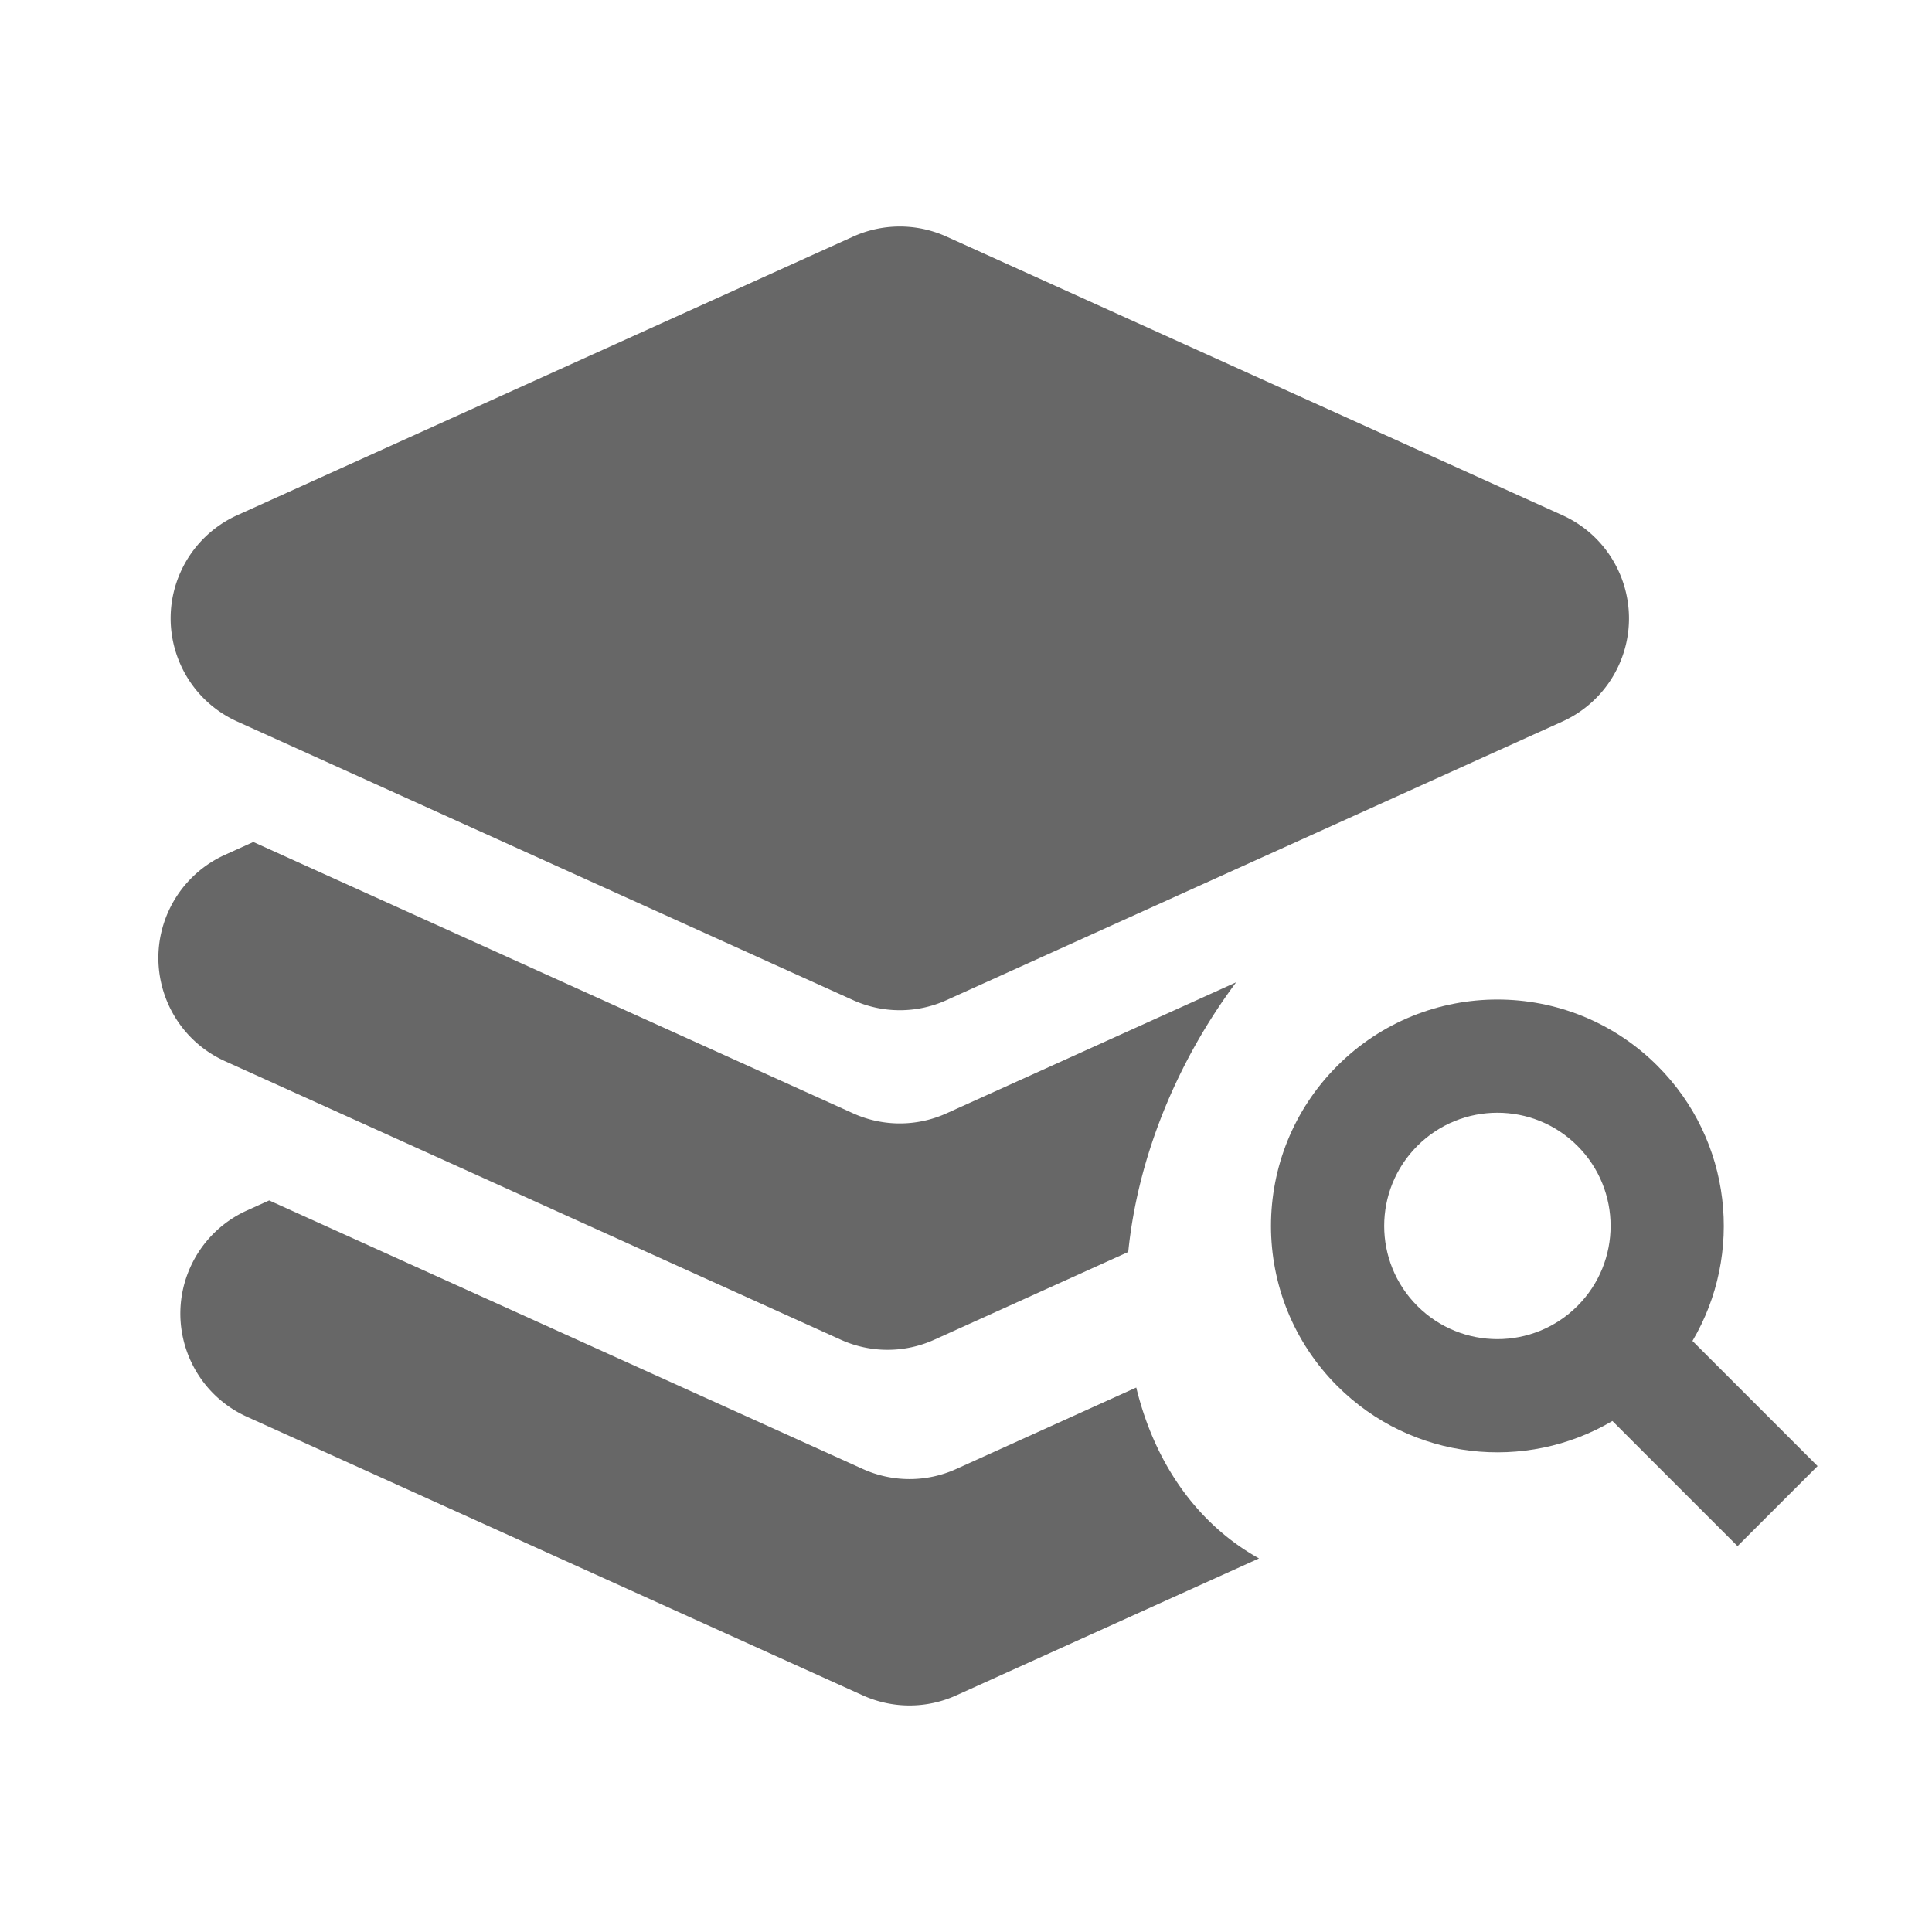 <?xml version="1.0" standalone="no"?><!DOCTYPE svg PUBLIC "-//W3C//DTD SVG 1.1//EN" "http://www.w3.org/Graphics/SVG/1.1/DTD/svg11.dtd"><svg t="1609407124294" class="icon" viewBox="0 0 1024 1024" version="1.1" xmlns="http://www.w3.org/2000/svg" p-id="4209" xmlns:xlink="http://www.w3.org/1999/xlink" width="128" height="128"><defs><style type="text/css"></style></defs><path d="M501.649 125.397L828.11 273.084c30.191 13.658 43.594 49.205 29.936 79.396a59.999 59.999 0 0 1-29.936 29.936L501.649 530.103a59.997 59.997 0 0 1-49.461 0L125.727 382.416c-30.191-13.658-43.594-49.205-29.936-79.397a59.999 59.999 0 0 1 29.936-29.936l326.461-147.687a60.001 60.001 0 0 1 49.461 0.001zM667.308 825.99l-160.511 72.613a59.997 59.997 0 0 1-49.461 0L130.875 750.916c-30.191-13.658-43.594-49.205-29.936-79.397a59.999 59.999 0 0 1 29.936-29.936l11.79-5.333 314.671 142.353a59.997 59.997 0 0 0 49.461 0l95.447-43.179c10.065 41.467 33.397 72.974 65.064 90.566z m-69.324-162.408l-102.835 46.521a59.997 59.997 0 0 1-49.461 0L119.227 562.416c-30.191-13.658-43.594-49.205-29.936-79.397a59.999 59.999 0 0 1 29.936-29.936l15.04-6.804 317.921 143.823a59.997 59.997 0 0 0 49.461 0l153.521-69.451c-31.048 41.668-52.053 92.072-57.186 142.931z" fill="#676767" p-id="4210" data-spm-anchor-id="a313x.7781069.0.i11" class="selected"></path><path d="M836.075 692.195c23.431-23.431 23.431-61.421 0-84.853-23.432-23.431-61.421-23.431-84.853 0-23.432 23.432-23.432 61.421 0 84.853 23.431 23.432 61.421 23.432 84.853 0z m18.54 60.966c-46.017 27.178-106.281 20.998-145.819-18.54-46.863-46.863-46.863-122.843 0-169.706 46.863-46.863 122.842-46.863 169.705 0 39.538 39.538 45.718 99.802 18.54 145.819l66.313 66.313-42.427 42.426-66.312-66.312z" fill="#676767" p-id="4211"></path></svg>